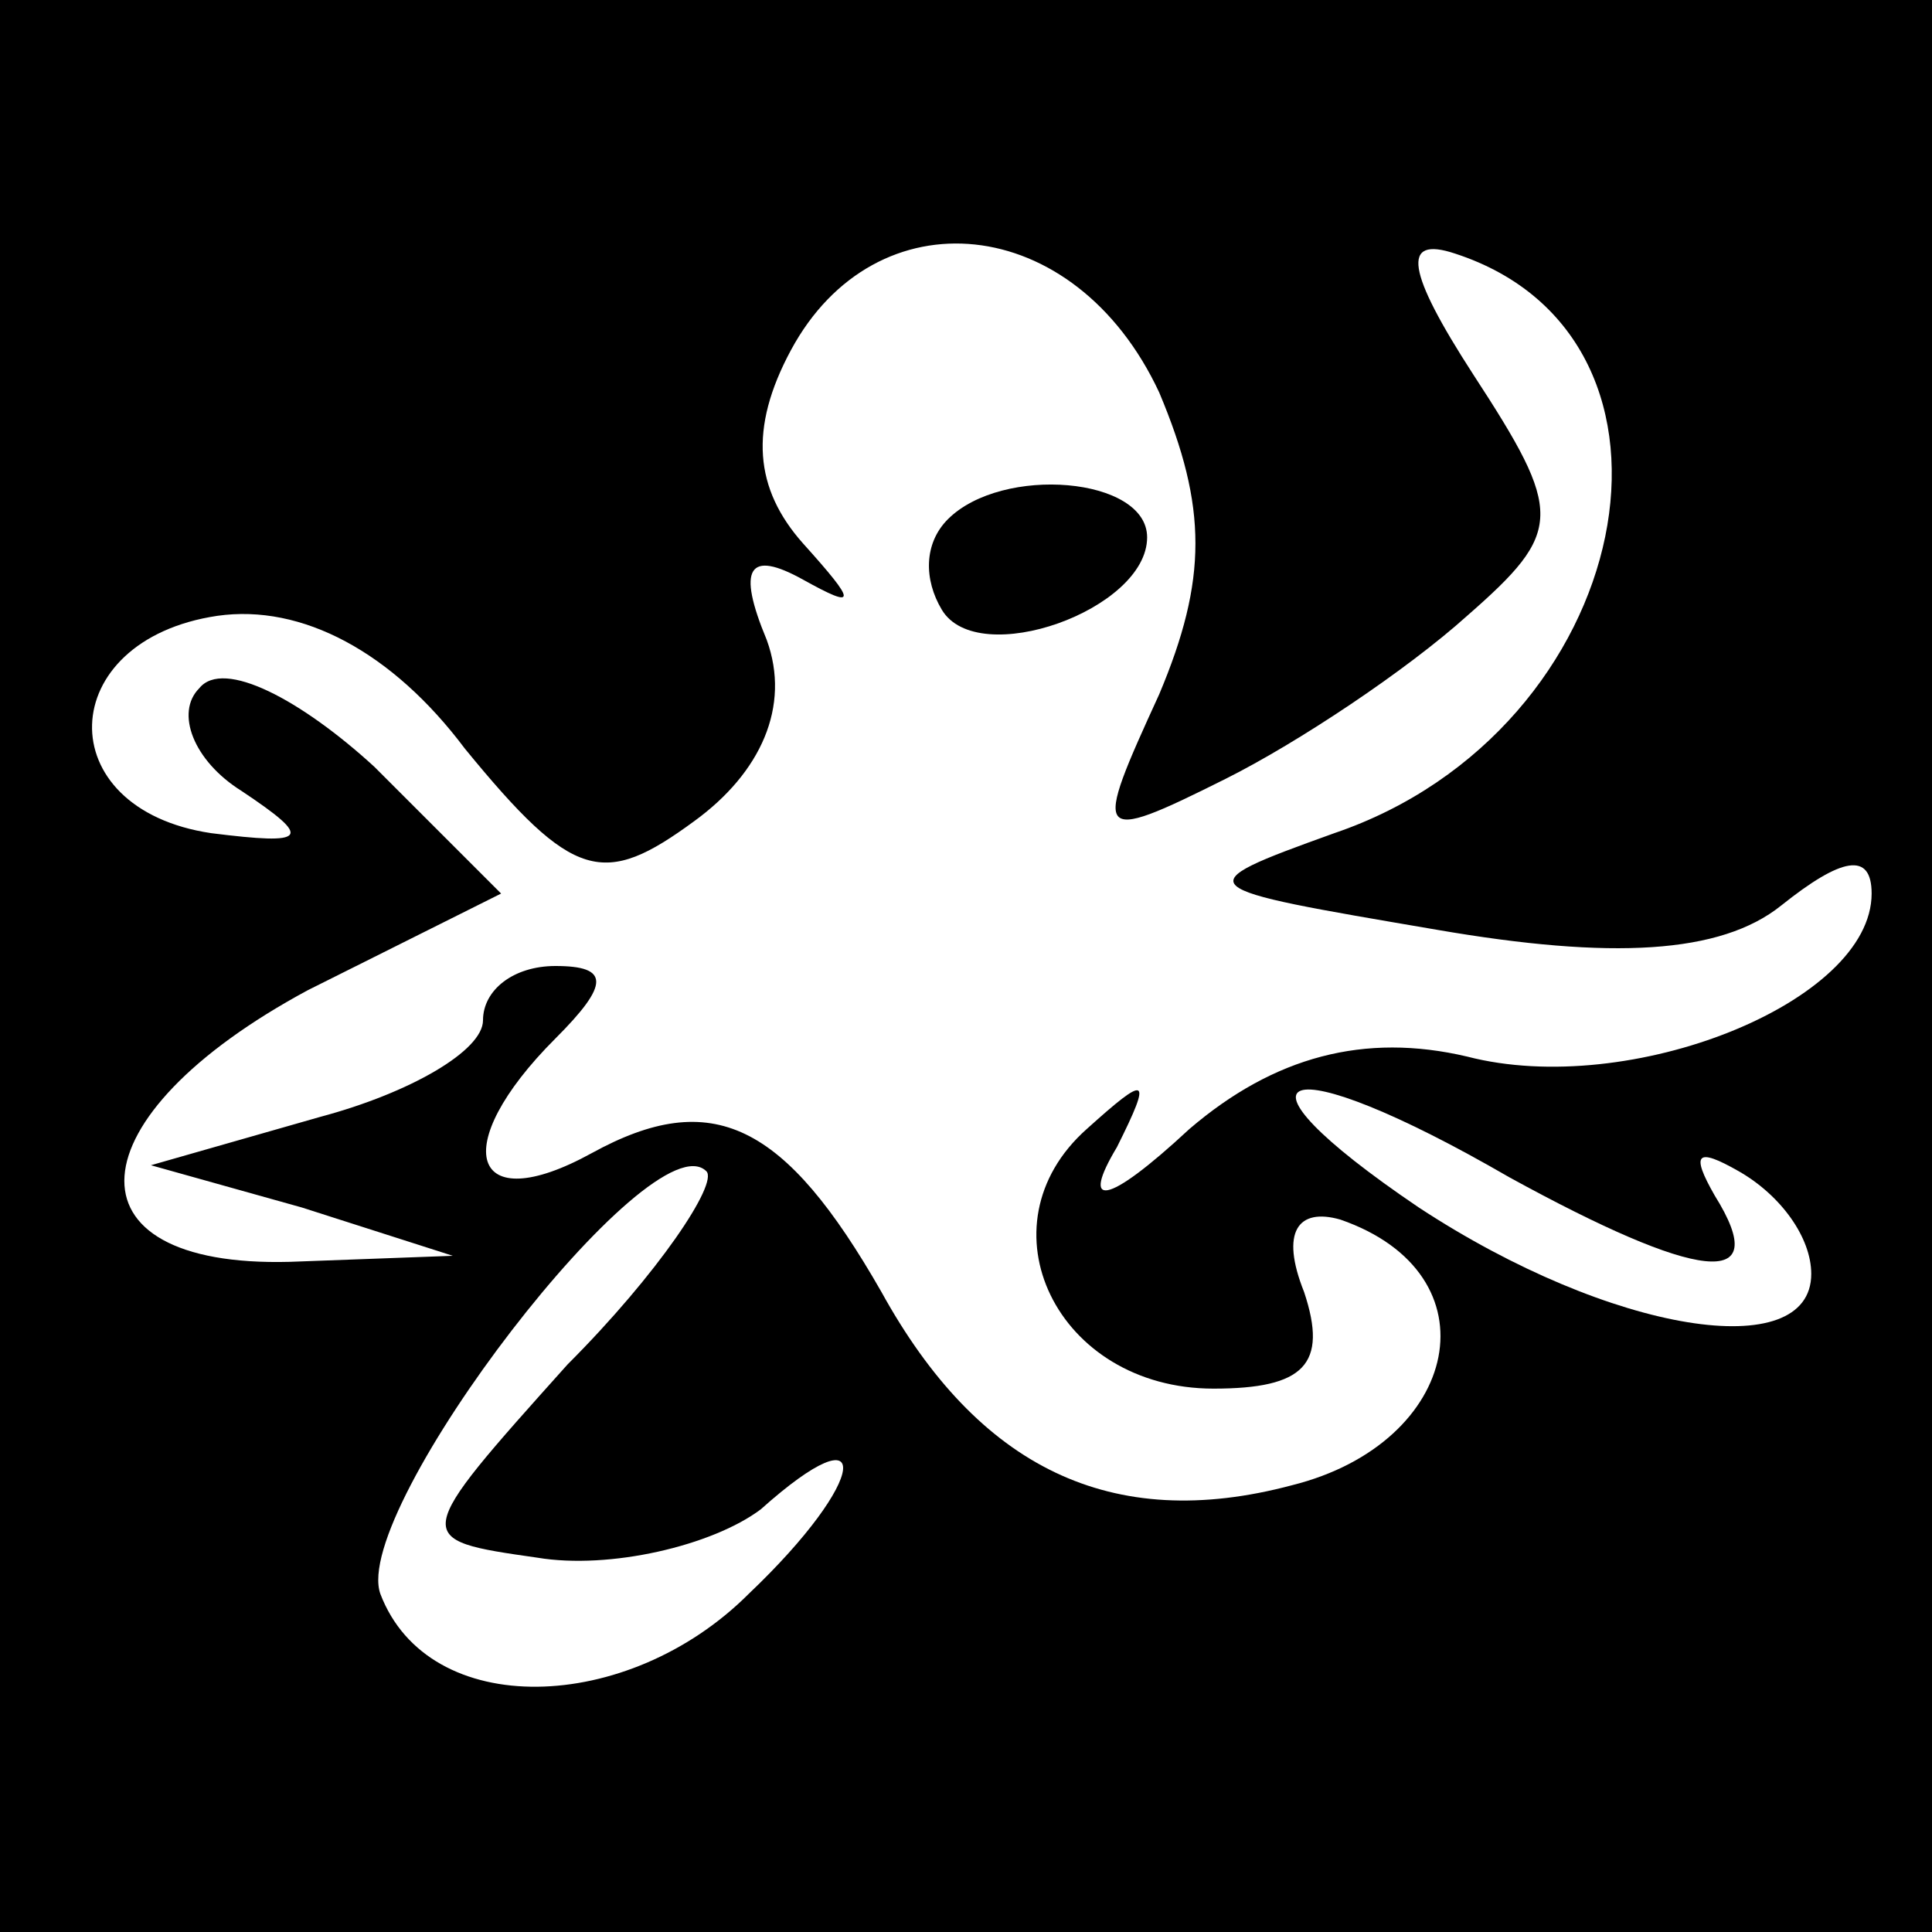 <?xml version="1.0" standalone="no"?>
<!DOCTYPE svg PUBLIC "-//W3C//DTD SVG 20010904//EN"
 "http://www.w3.org/TR/2001/REC-SVG-20010904/DTD/svg10.dtd">
<svg version="1.0" xmlns="http://www.w3.org/2000/svg"
 width="32pt" height="32pt" viewBox="0 0 32 32"
 preserveAspectRatio="xMidYMid meet">
<rect x="0" y="0" width="32" height="32" fill="#808080" stroke="none"/>
<g transform="translate(0,32) scale(0.1,-0.1)"
fill="#000000" stroke="none">
<path fill="#000000" stroke="none" d="M0 160 l0 -160 160 0 160 0 0 160 0
160 -160 0 -160 0 0 -160z"/>
<path fill="#ffffff" stroke="none" d="M192 255 c8 -19 8 -31 0 -50 -11 -24
-11 -25 11 -14 12 6 30 18 40 27 16 14 16 17 1 40 -11 17 -12 23 -3 20 43 -14
30 -79 -20 -96 -25 -9 -24 -9 17 -16 29 -5 47 -4 57 4 10 8 15 9 15 2 0 -18
-40 -34 -67 -27 -17 4 -32 0 -46 -12 -14 -13 -18 -13 -12 -3 6 12 5 12 -5 3
-18 -16 -5 -43 21 -43 15 0 19 4 15 16 -4 10 -1 14 6 12 26 -9 20 -37 -8 -44
-30 -8 -52 3 -68 32 -16 28 -28 34 -48 23 -20 -11 -24 1 -6 19 9 9 9 12 0 12
-7 0 -12 -4 -12 -9 0 -5 -12 -12 -27 -16 l-28 -8 25 -7 25 -8 -27 -1 c-38 -1
-36 24 3 45 l32 16 -21 21 c-12 11 -25 18 -29 13 -4 -4 -1 -12 7 -17 12 -8 11
-9 -5 -7 -27 4 -26 32 1 36 14 2 29 -6 41 -22 18 -22 23 -23 38 -12 11 8 16
19 12 30 -5 12 -3 15 6 10 9 -5 9 -4 0 6 -8 9 -9 19 -2 32 14 26 47 23 61 -7z"/>
<path fill="#ffffff" stroke="none" d="M250 125 c31 -17 44 -19 34 -3 -4 7 -3
8 4 4 7 -4 12 -11 12 -17 0 -15 -33 -10 -65 11 -34 23 -23 27 15 5z"/>
<path fill="#ffffff" stroke="none" d="M94 94 c-26 -29 -26 -29 -5 -32 12 -2
29 2 37 8 19 17 18 5 -2 -14 -20 -20 -53 -21 -61 0 -5 14 45 79 54 70 2 -2 -8
-17 -23 -32z"/>
<path fill="#000000" stroke="none" d="M157 234 c-4 -4 -4 -10 -1 -15 6 -10
34 0 34 12 0 10 -24 12 -33 3z"/>
</g>
</svg>
